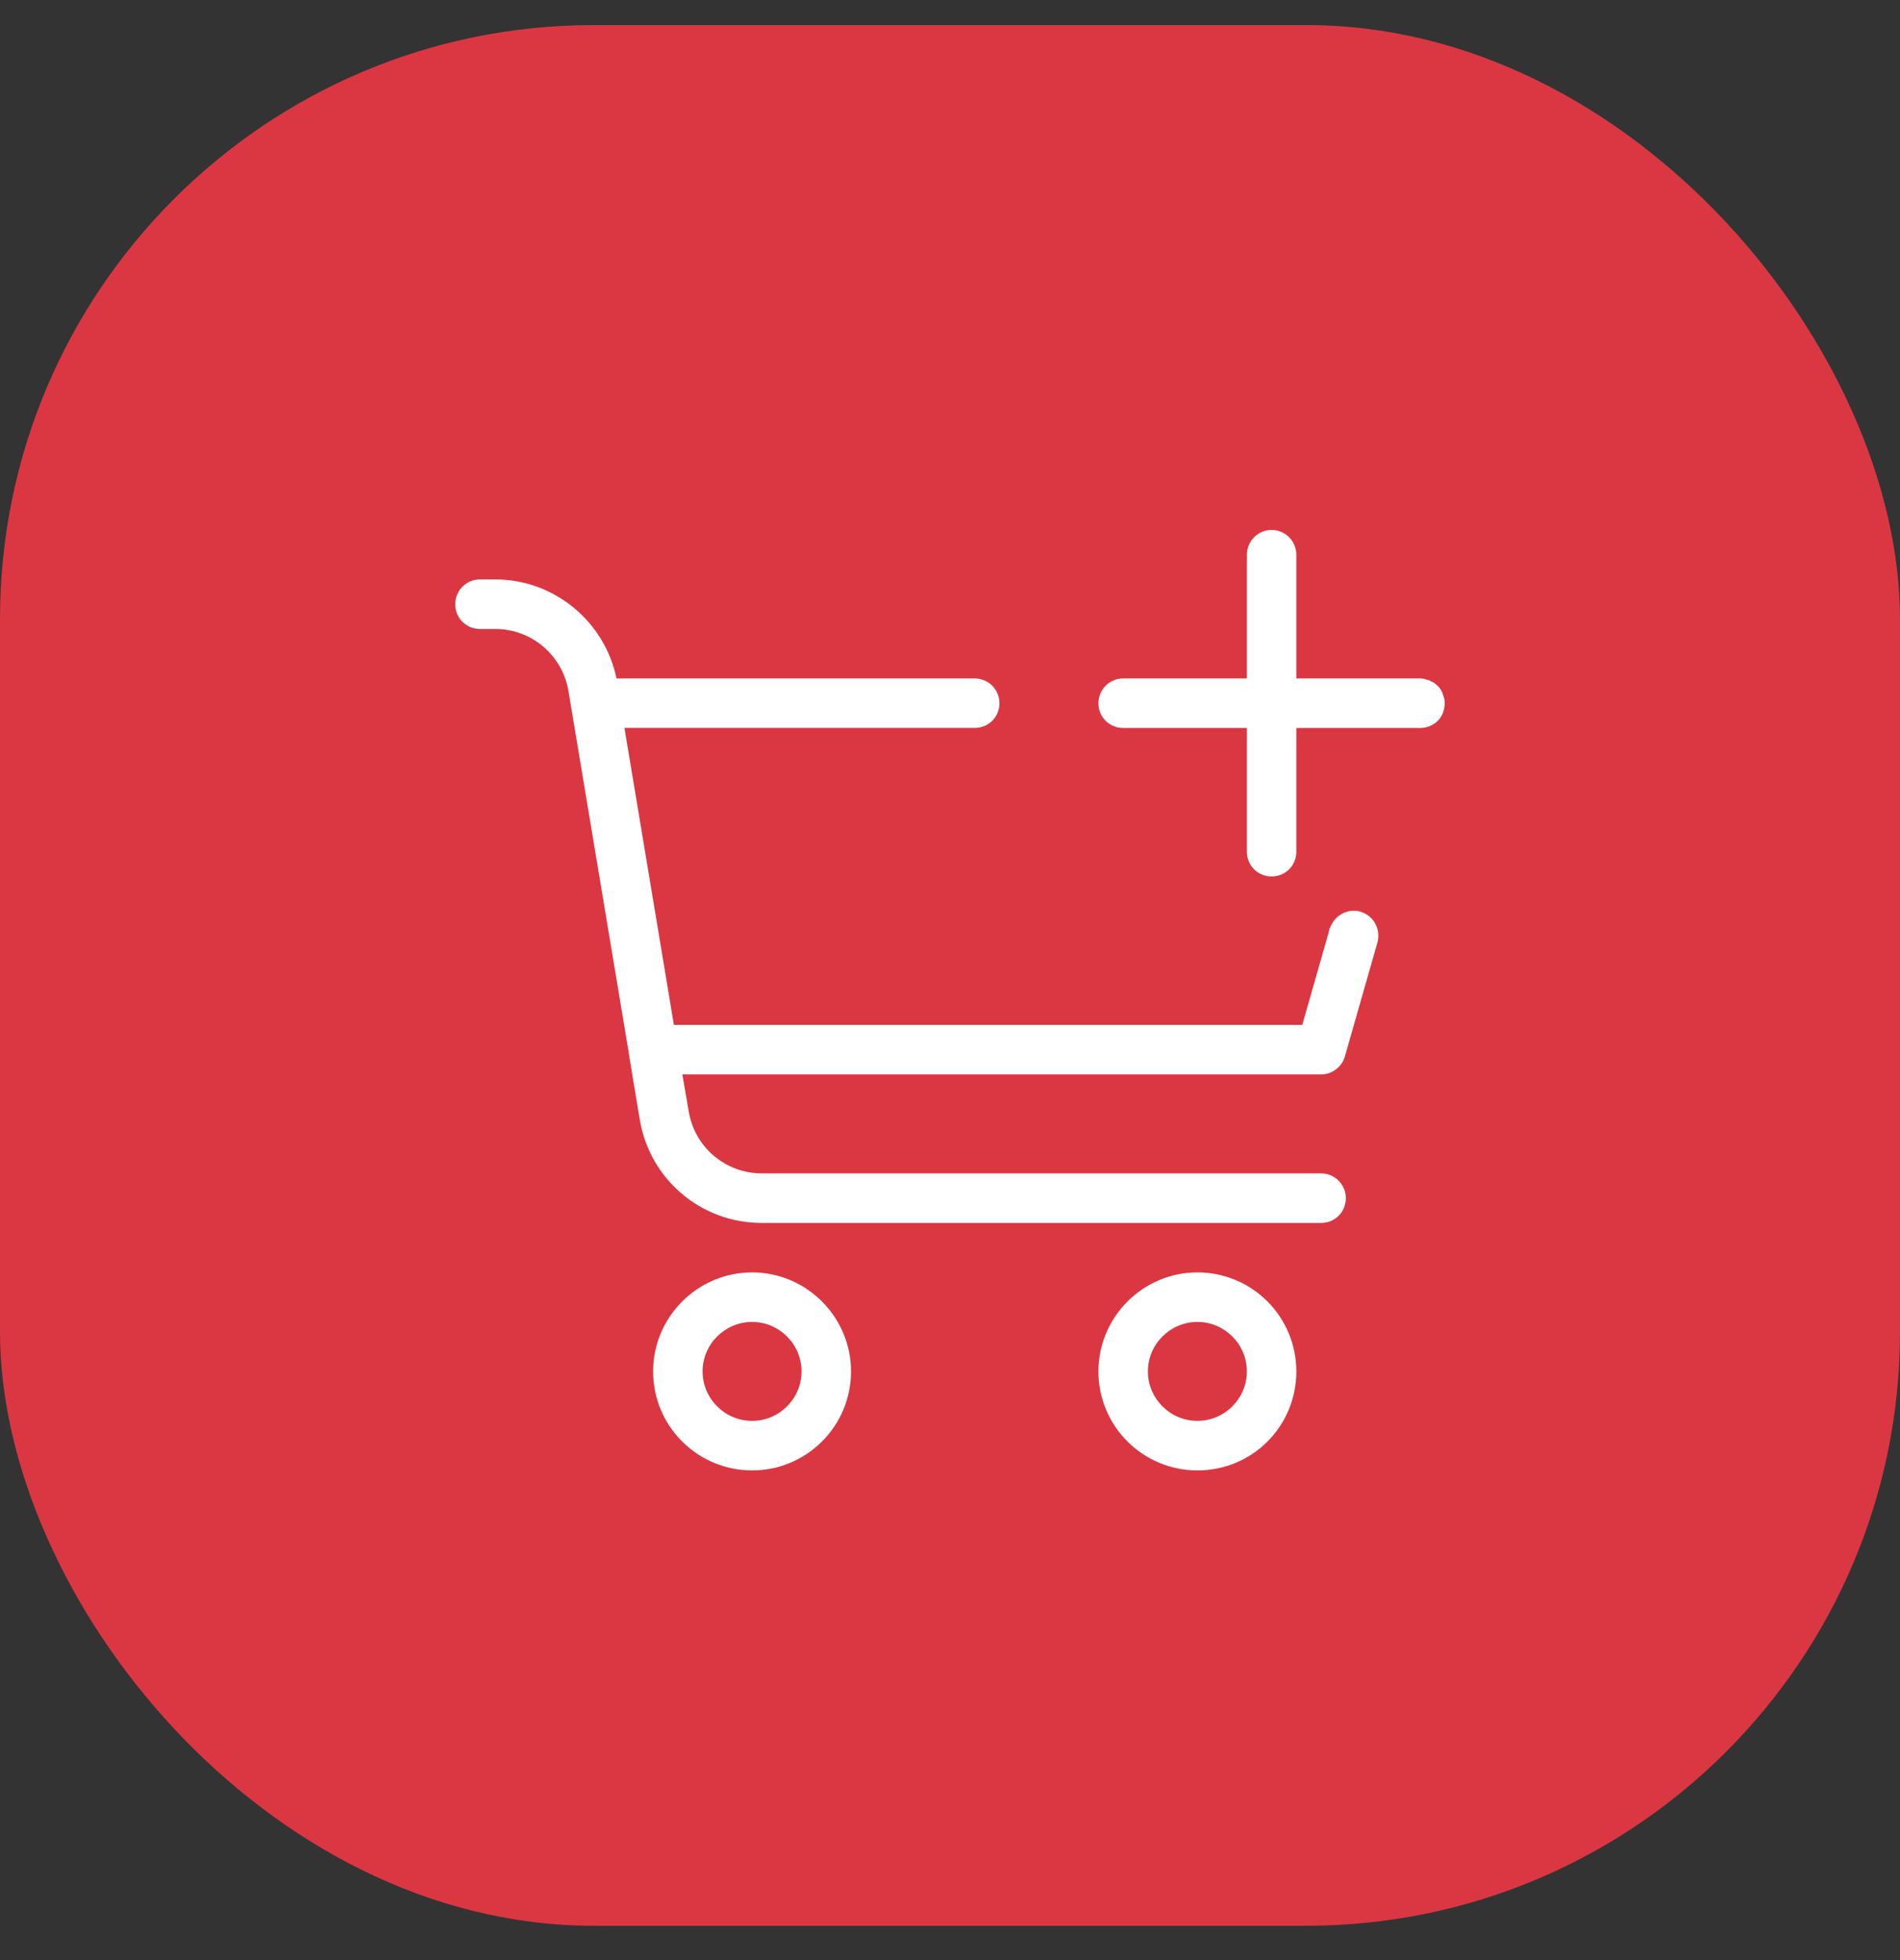 <svg width="32" height="33" viewBox="0 0 32 33" fill="none" xmlns="http://www.w3.org/2000/svg">
<rect x="0" y="0" width="32" height="33" fill="#333333" stroke="none"/>
<rect y="0.422" width="32" height="32" rx="10" fill="black" fill-opacity="0.01"/>
<rect y="0.422" width="32" height="32" rx="10" fill="#DA3743"/>
<path fill-rule="evenodd" clip-rule="evenodd" d="M24.25 11.589C24.275 11.622 24.3 11.672 24.308 11.714C24.326 11.756 24.333 11.797 24.333 11.839C24.333 11.872 24.326 11.914 24.316 11.956L24.3 12.006C24.241 12.156 24.091 12.256 23.916 12.256H21.833V14.339C21.833 14.572 21.651 14.756 21.416 14.756C21.183 14.756 21 14.572 21 14.339V12.256H18.916C18.683 12.256 18.5 12.072 18.5 11.839C18.5 11.614 18.683 11.422 18.916 11.422H21V9.339C21 9.114 21.183 8.922 21.416 8.922C21.651 8.922 21.833 9.114 21.833 9.339V11.422H23.916C23.958 11.422 24 11.431 24.041 11.447C24.058 11.447 24.083 11.456 24.1 11.472C24.133 11.481 24.158 11.497 24.183 11.522C24.208 11.539 24.233 11.564 24.25 11.589ZM23.2 15.864L22.65 17.789C22.6 17.964 22.433 18.089 22.25 18.089H11.492L11.6 18.714C11.7 19.314 12.217 19.755 12.833 19.755H22.25C22.483 19.755 22.667 19.947 22.667 20.172C22.667 20.405 22.483 20.589 22.25 20.589H12.825C11.808 20.589 10.942 19.855 10.775 18.848L10.592 17.747V17.739L9.575 11.639C9.475 11.03 8.95 10.589 8.342 10.589H8.083C7.85 10.589 7.667 10.405 7.667 10.172C7.667 9.947 7.85 9.755 8.083 9.755H8.342C9.325 9.755 10.183 10.455 10.383 11.422H11.417H16.417C16.65 11.422 16.833 11.614 16.833 11.839C16.833 12.072 16.65 12.255 16.417 12.255H11.417H10.517L11.35 17.255H21.933L22.383 15.68C22.383 15.672 22.385 15.666 22.387 15.659C22.39 15.653 22.392 15.647 22.392 15.639C22.392 15.635 22.392 15.633 22.392 15.631C22.393 15.629 22.395 15.627 22.4 15.622L22.4 15.622L22.4 15.622C22.475 15.414 22.692 15.289 22.908 15.347C23.133 15.414 23.258 15.639 23.2 15.864ZM12.667 23.922C12.208 23.922 11.833 23.547 11.833 23.089C11.833 22.631 12.208 22.256 12.667 22.256C13.125 22.256 13.5 22.631 13.5 23.089C13.5 23.547 13.125 23.922 12.667 23.922ZM12.667 21.422C11.75 21.422 11 22.172 11 23.089C11 24.014 11.75 24.756 12.667 24.756C13.583 24.756 14.333 24.014 14.333 23.089C14.333 22.172 13.583 21.422 12.667 21.422ZM19.333 23.089C19.333 23.547 19.708 23.922 20.167 23.922C20.625 23.922 21 23.547 21 23.089C21 22.631 20.625 22.256 20.167 22.256C19.708 22.256 19.333 22.631 19.333 23.089ZM18.5 23.089C18.5 22.172 19.25 21.422 20.167 21.422C21.092 21.422 21.833 22.172 21.833 23.089C21.833 24.014 21.092 24.756 20.167 24.756C19.25 24.756 18.5 24.014 18.5 23.089Z" fill="white"/>
</svg>
